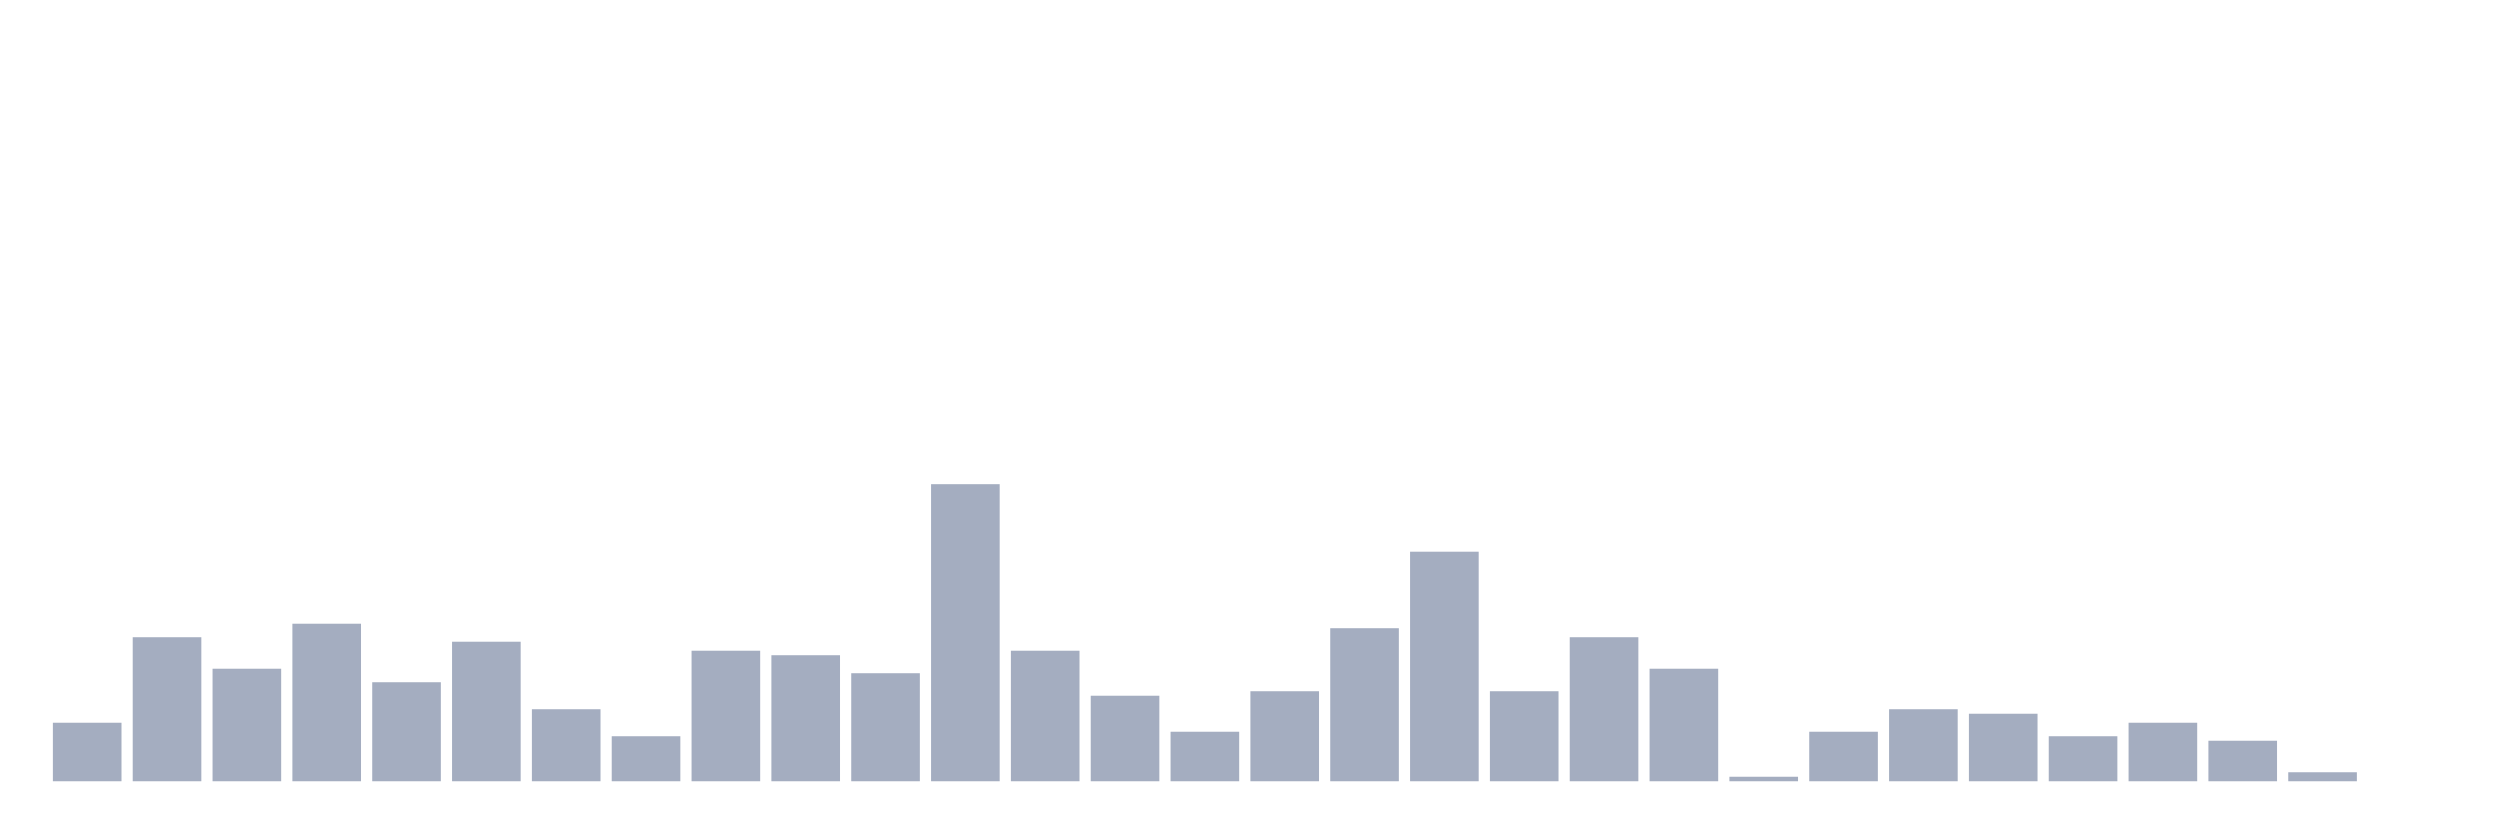 <svg xmlns="http://www.w3.org/2000/svg" viewBox="0 0 480 160"><g transform="translate(10,10)"><rect class="bar" x="0.153" width="13.175" y="128.765" height="11.235" fill="rgb(164,173,192)"></rect><rect class="bar" x="15.482" width="13.175" y="112.346" height="27.654" fill="rgb(164,173,192)"></rect><rect class="bar" x="30.81" width="13.175" y="118.395" height="21.605" fill="rgb(164,173,192)"></rect><rect class="bar" x="46.138" width="13.175" y="109.753" height="30.247" fill="rgb(164,173,192)"></rect><rect class="bar" x="61.466" width="13.175" y="120.988" height="19.012" fill="rgb(164,173,192)"></rect><rect class="bar" x="76.794" width="13.175" y="113.21" height="26.79" fill="rgb(164,173,192)"></rect><rect class="bar" x="92.123" width="13.175" y="126.173" height="13.827" fill="rgb(164,173,192)"></rect><rect class="bar" x="107.451" width="13.175" y="131.358" height="8.642" fill="rgb(164,173,192)"></rect><rect class="bar" x="122.779" width="13.175" y="114.938" height="25.062" fill="rgb(164,173,192)"></rect><rect class="bar" x="138.107" width="13.175" y="115.802" height="24.198" fill="rgb(164,173,192)"></rect><rect class="bar" x="153.436" width="13.175" y="119.259" height="20.741" fill="rgb(164,173,192)"></rect><rect class="bar" x="168.764" width="13.175" y="82.963" height="57.037" fill="rgb(164,173,192)"></rect><rect class="bar" x="184.092" width="13.175" y="114.938" height="25.062" fill="rgb(164,173,192)"></rect><rect class="bar" x="199.42" width="13.175" y="123.58" height="16.42" fill="rgb(164,173,192)"></rect><rect class="bar" x="214.748" width="13.175" y="130.494" height="9.506" fill="rgb(164,173,192)"></rect><rect class="bar" x="230.077" width="13.175" y="122.716" height="17.284" fill="rgb(164,173,192)"></rect><rect class="bar" x="245.405" width="13.175" y="110.617" height="29.383" fill="rgb(164,173,192)"></rect><rect class="bar" x="260.733" width="13.175" y="95.926" height="44.074" fill="rgb(164,173,192)"></rect><rect class="bar" x="276.061" width="13.175" y="122.716" height="17.284" fill="rgb(164,173,192)"></rect><rect class="bar" x="291.39" width="13.175" y="112.346" height="27.654" fill="rgb(164,173,192)"></rect><rect class="bar" x="306.718" width="13.175" y="118.395" height="21.605" fill="rgb(164,173,192)"></rect><rect class="bar" x="322.046" width="13.175" y="139.136" height="0.864" fill="rgb(164,173,192)"></rect><rect class="bar" x="337.374" width="13.175" y="130.494" height="9.506" fill="rgb(164,173,192)"></rect><rect class="bar" x="352.702" width="13.175" y="126.173" height="13.827" fill="rgb(164,173,192)"></rect><rect class="bar" x="368.031" width="13.175" y="127.037" height="12.963" fill="rgb(164,173,192)"></rect><rect class="bar" x="383.359" width="13.175" y="131.358" height="8.642" fill="rgb(164,173,192)"></rect><rect class="bar" x="398.687" width="13.175" y="128.765" height="11.235" fill="rgb(164,173,192)"></rect><rect class="bar" x="414.015" width="13.175" y="132.222" height="7.778" fill="rgb(164,173,192)"></rect><rect class="bar" x="429.344" width="13.175" y="138.272" height="1.728" fill="rgb(164,173,192)"></rect><rect class="bar" x="444.672" width="13.175" y="140" height="0" fill="rgb(164,173,192)"></rect></g></svg>